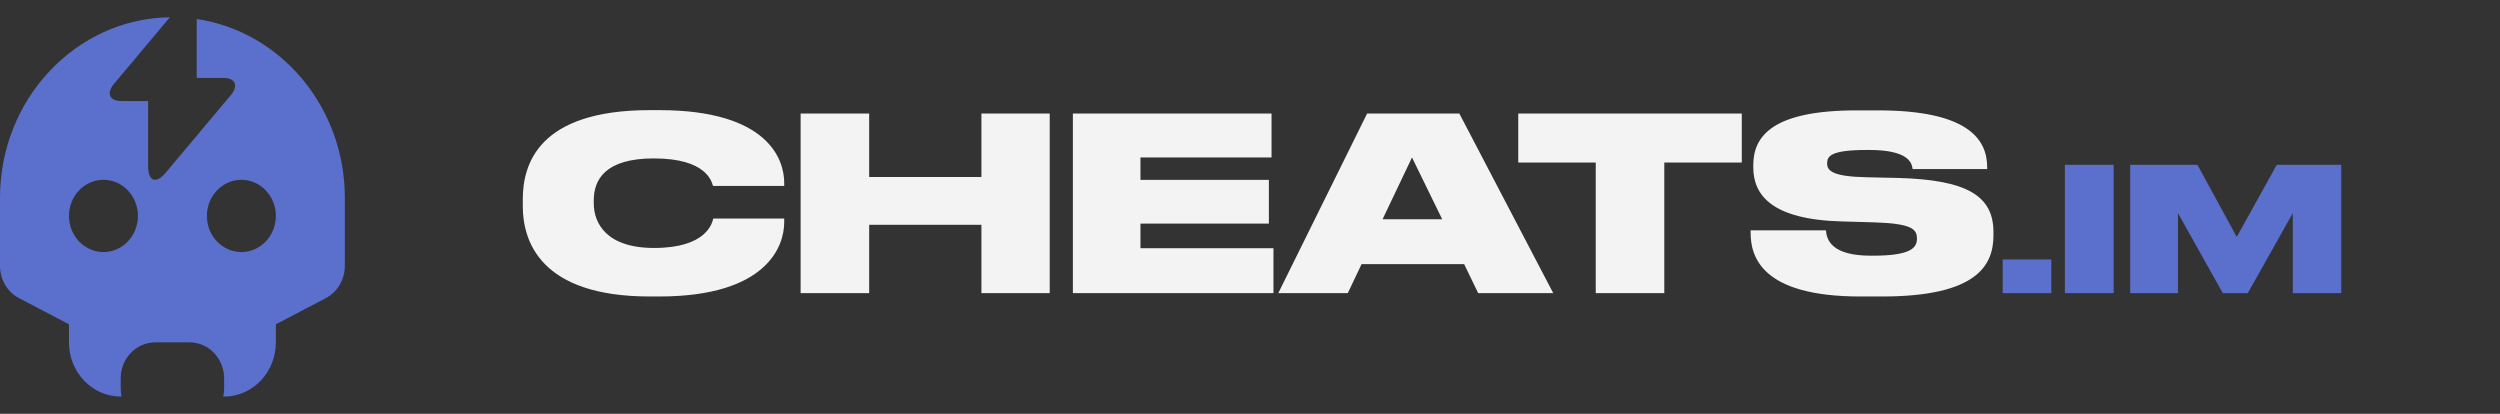 <svg width="145" height="24" viewBox="0 0 145 24" fill="none" xmlns="http://www.w3.org/2000/svg">
<rect x="0" y="0" width="145" height="24" fill="#333333" stroke="none"/>
<path fill-rule="evenodd" clip-rule="evenodd" d="M11.41 4.519H12.955C13.655 4.519 13.85 4.97 13.385 5.52L9.6 10.03C9.045 10.69 8.59 10.512 8.59 9.632V5.86H7.045C6.345 5.86 6.15 5.41 6.615 4.86L9.854 1C4.398 1.082 2.18175e-07 5.74 2.18175e-07 11.476V15.418C-0 15.807 0.103 16.189 0.299 16.52C0.494 16.852 0.774 17.119 1.106 17.293L4 18.809V19.857C4 20.691 4.316 21.49 4.879 22.079C5.441 22.669 6.204 23 7 23H7.05C7.017 22.831 7 22.655 7 22.476V21.952L7.005 21.795C7.043 21.268 7.269 20.775 7.639 20.416C8.009 20.056 8.495 19.857 9 19.857H11L11.15 19.862C11.653 19.902 12.123 20.139 12.466 20.527C12.81 20.915 13 21.424 13 21.952V22.476L12.994 22.654C12.987 22.77 12.972 22.886 12.95 23L13.176 22.995C13.94 22.948 14.658 22.597 15.183 22.013C15.708 21.43 16 20.659 16 19.857V18.809L18.894 17.293C19.226 17.119 19.506 16.852 19.701 16.521C19.896 16.19 20 15.808 20 15.419V11.476C20 6.191 16.265 1.82 11.41 1.102V4.519ZM4.586 11.042C4.961 10.649 5.47 10.428 6 10.428C6.53 10.428 7.039 10.649 7.414 11.042C7.789 11.435 8 11.968 8 12.523C8 13.079 7.789 13.612 7.414 14.005C7.039 14.398 6.53 14.619 6 14.619C5.47 14.619 4.961 14.398 4.586 14.005C4.211 13.612 4 13.079 4 12.523C4 11.968 4.211 11.435 4.586 11.042ZM12.586 11.042C12.961 10.649 13.47 10.428 14 10.428C14.53 10.428 15.039 10.649 15.414 11.042C15.789 11.435 16 11.968 16 12.523C16 13.079 15.789 13.612 15.414 14.005C15.039 14.398 14.53 14.619 14 14.619C13.47 14.619 12.961 14.398 12.586 14.005C12.211 13.612 12 13.079 12 12.523C12 11.968 12.211 11.435 12.586 11.042Z" fill="#5B70CD"/>
<path d="M38.232 17.196C44.504 17.196 45.484 14.256 45.484 12.898V12.674H41.368C41.312 12.912 41.004 14.382 37.938 14.382C35.138 14.382 34.438 12.912 34.438 11.792V11.624C34.438 10.462 35.054 9.188 37.924 9.188C40.948 9.188 41.27 10.504 41.354 10.784H45.484V10.602C45.484 9.258 44.56 6.388 38.232 6.388H37.686C31.19 6.388 30.322 9.566 30.322 11.554V11.96C30.322 13.934 31.288 17.196 37.686 17.196H38.232ZM46.436 17H50.412V13.038H56.922V17H60.884V6.584H56.922V10.266H50.412V6.584H46.436V17ZM62.227 6.584V17H73.861V14.396H66.147V12.968H73.595V10.434H66.147V9.132H73.749V6.584H62.227ZM83.647 12.716H80.189L81.897 9.132L83.647 12.716ZM85.733 17H90.087L84.641 6.584H79.293L74.141 17H78.173L78.971 15.32H84.921L85.733 17ZM92.553 17H96.529V9.426H101.023V6.584H88.059V9.426H92.553V17ZM109.166 17.196C114.64 17.196 115.62 15.404 115.62 13.654V13.458C115.62 11.358 114.08 10.434 110.118 10.322L108.242 10.28C106.282 10.238 105.974 9.902 105.974 9.482V9.468C105.974 9.062 106.184 8.698 108.27 8.698H108.41C110.664 8.698 110.888 9.426 110.93 9.804H115.256V9.692C115.256 8.04 114.08 6.402 108.928 6.402H107.682C102.824 6.402 101.69 7.886 101.69 9.58V9.706C101.69 11.316 102.768 12.73 106.8 12.842L108.732 12.898C110.916 12.968 111.182 13.304 111.182 13.836V13.85C111.182 14.354 110.86 14.83 108.634 14.83H108.508C106.24 14.83 105.946 13.92 105.904 13.36H101.536V13.5C101.536 14.858 102.138 17.196 107.892 17.196H109.166Z" fill="#F3F3F3"/>
<path d="M118.976 15.05H116.156V17H118.976V15.05ZM122.593 9.56H119.763V17H122.593V9.56ZM123.552 17H126.322V12.36L128.922 17H130.372L132.982 12.36V17H135.792V9.56H132.052L129.732 13.74L127.452 9.56H123.552V17Z" fill="#5B70CD"/>
</svg>
